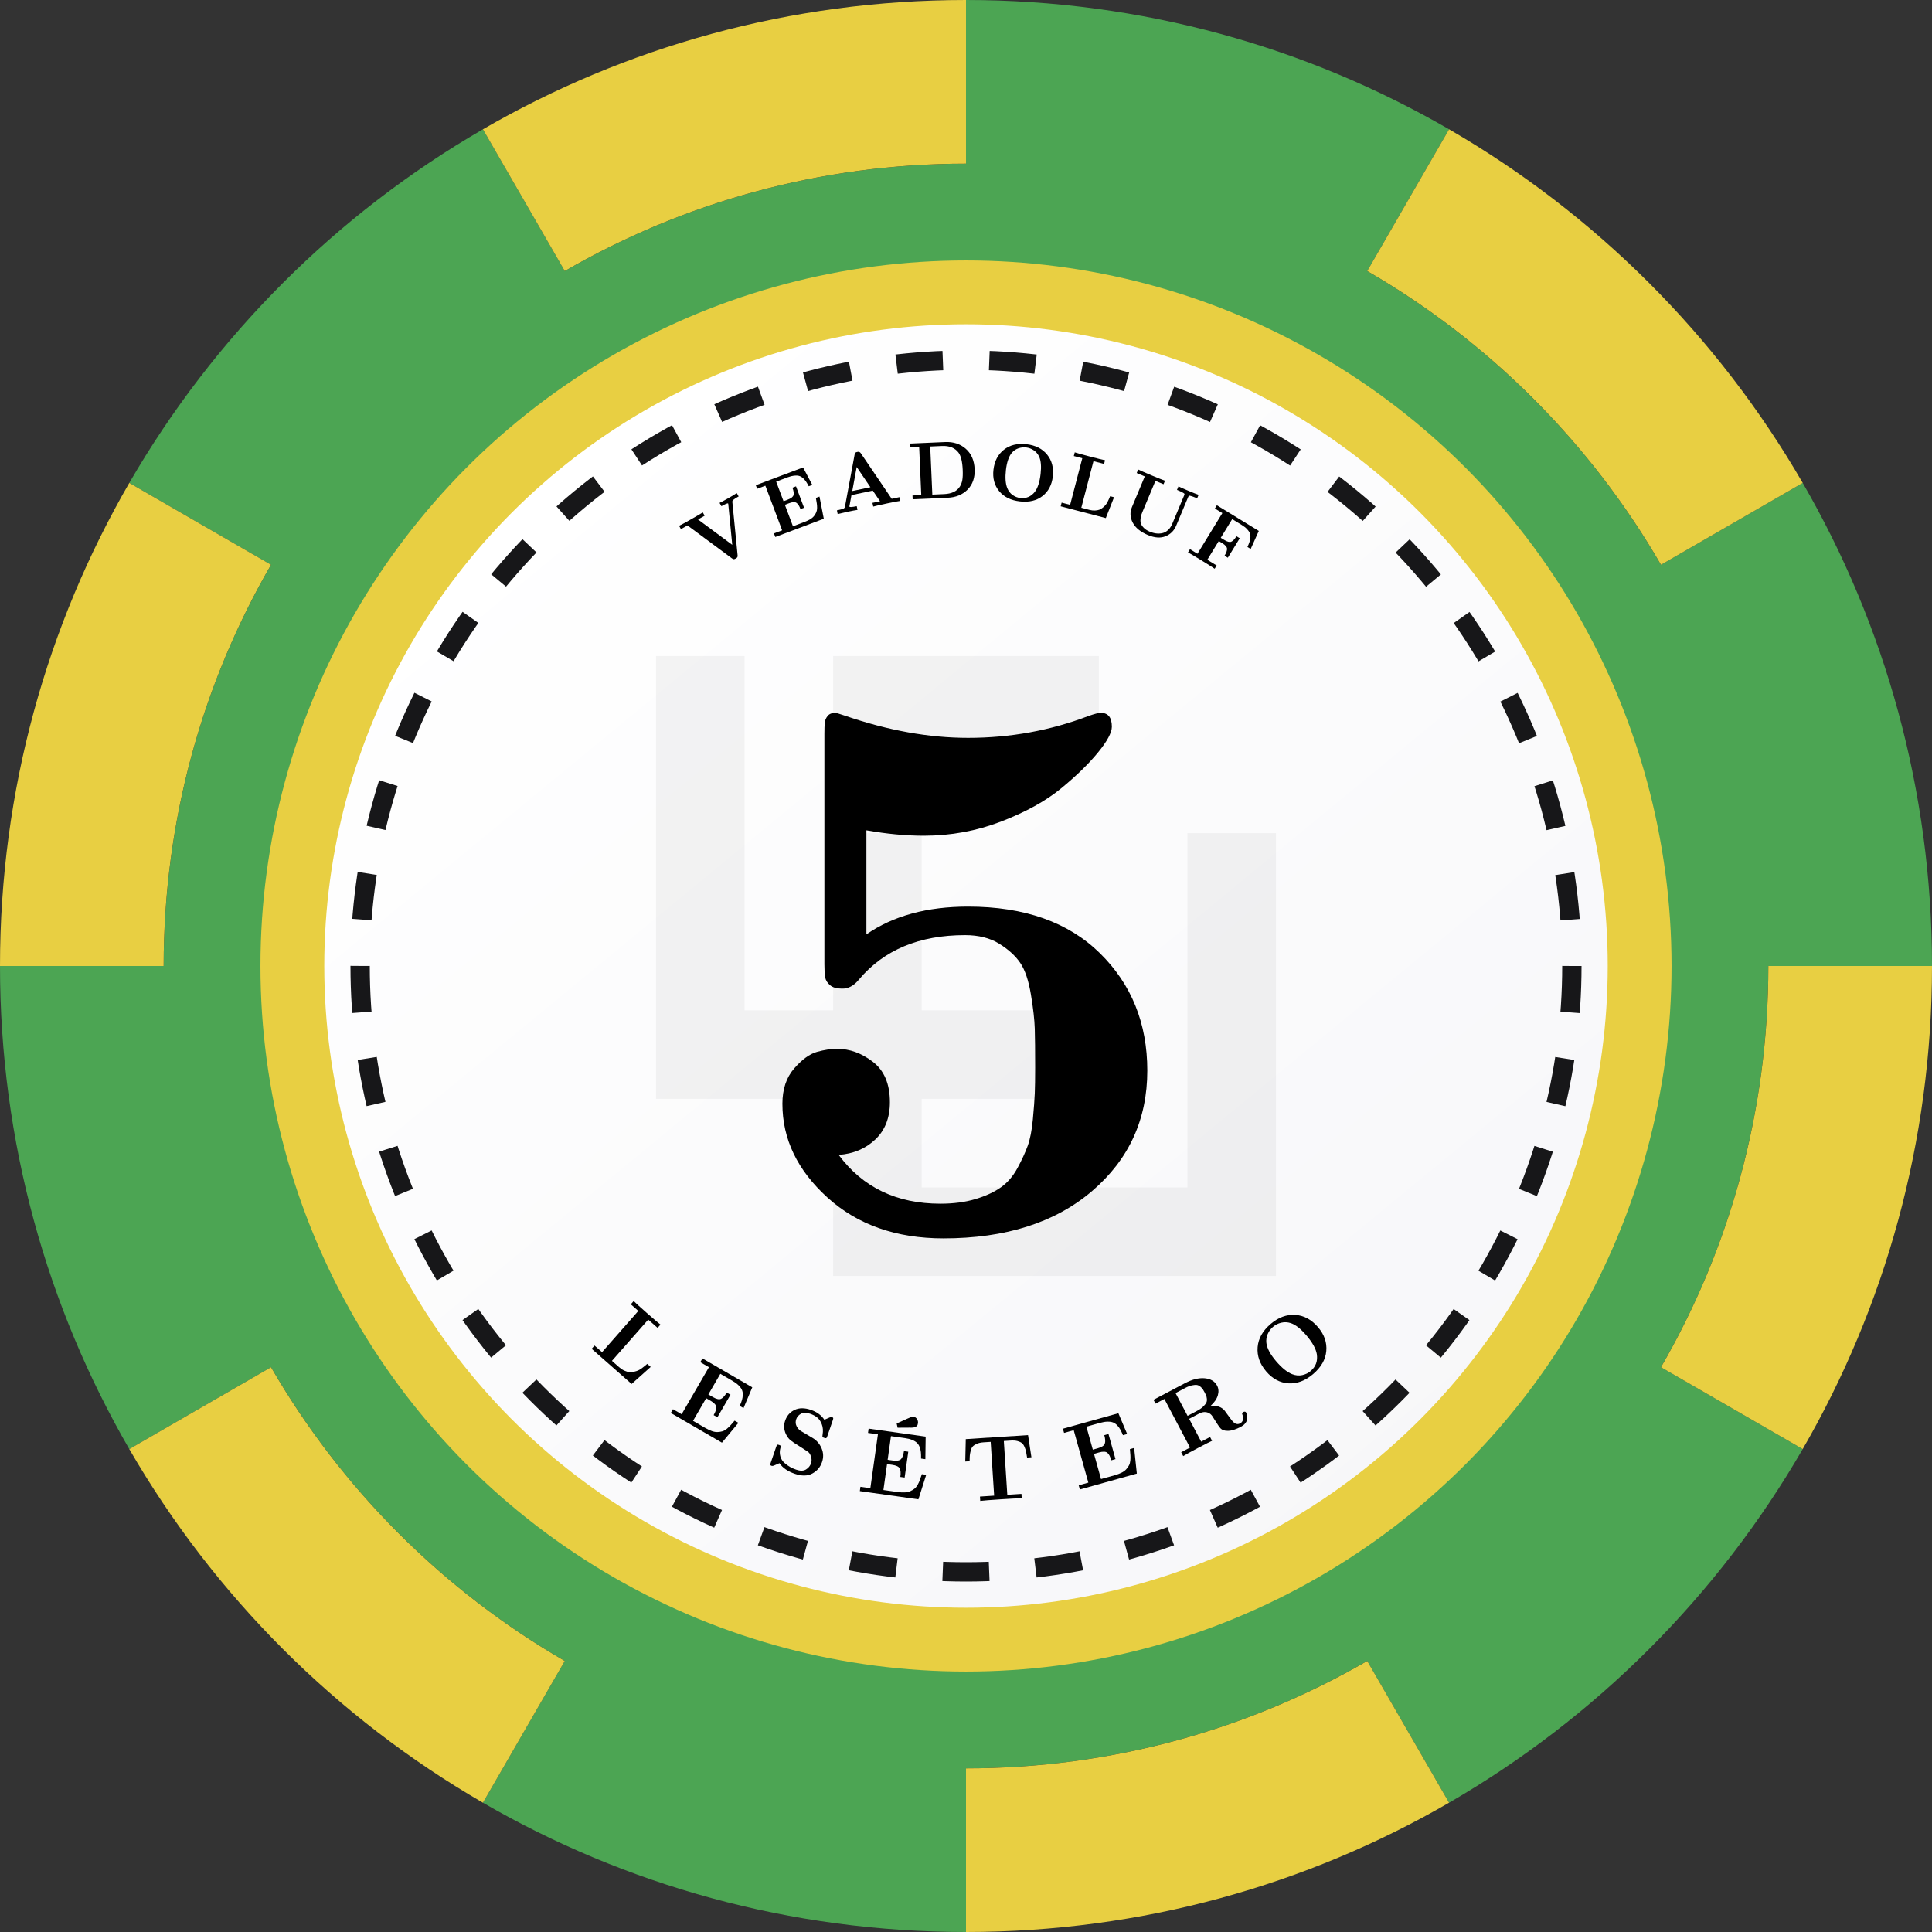 <?xml version="1.0" encoding="UTF-8"?>
<svg id="a" data-name="레이어 1" xmlns="http://www.w3.org/2000/svg" width="500" height="500" xmlns:xlink="http://www.w3.org/1999/xlink" viewBox="0 0 500 500">
  <rect x="0" y="0" width="500" height="500" fill="#333333" stroke="none"/>
  <defs>
    <linearGradient id="b" data-name="무제 그라디언트 6" x1="140.837" y1="117.374" x2="366.961" y2="392.1" gradientUnits="userSpaceOnUse">
      <stop offset="0" stop-color="#fff"/>
      <stop offset="1" stop-color="#f7f7f9"/>
    </linearGradient>
  </defs>
  <path d="m457.65,250c0,37.83-10.11,73.29-27.79,103.84-18.23,31.51-44.51,57.79-76.02,76.02-30.55,17.68-66.01,27.79-103.84,27.79s-73.29-10.11-103.84-27.79c-31.51-18.23-57.79-44.51-76.02-76.02-17.68-30.55-27.79-66.01-27.79-103.84s10.11-73.29,27.79-103.84c18.23-31.51,44.51-57.79,76.02-76.02,30.55-17.68,66.01-27.79,103.84-27.79s73.29,10.11,103.84,27.79c31.51,18.23,57.79,44.51,76.02,76.02,17.68,30.55,27.79,66.01,27.79,103.84Z"/>
  <path d="m457.65,250h42.35c0-45.55-12.18-88.25-33.46-125.02l-36.68,21.18c-18.23-31.51-44.51-57.79-76.02-76.02l21.18-36.68C338.25,12.18,295.55,0,250,0v42.35c-37.83,0-73.29,10.11-103.84,27.79l-21.18-36.68c-37.94,21.95-69.57,53.58-91.52,91.52l36.68,21.18c-17.68,30.55-27.79,66.01-27.79,103.84H0c0,45.55,12.18,88.25,33.46,125.02l36.68-21.18c18.23,31.51,44.51,57.79,76.02,76.02l-21.18,36.68c36.77,21.28,79.47,33.46,125.02,33.46v-42.35c37.83,0,73.29-10.11,103.84-27.79l21.18,36.68c37.94-21.95,69.57-53.58,91.52-91.52l-36.68-21.18c17.68-30.55,27.79-66.01,27.79-103.84Z" fill="#4ca553"/>
  <g>
    <path d="m500,250c0,45.55-12.18,88.25-33.46,125.02l-36.68-21.18c17.68-30.55,27.79-66.01,27.79-103.84h42.35Z" fill="#e8cf42"/>
    <path d="m466.54,124.98l-36.68,21.18c-18.23-31.51-44.51-57.79-76.02-76.02l21.18-36.68c37.94,21.95,69.57,53.58,91.52,91.52Z" fill="#e8cf42"/>
    <path d="m250,0v42.35c-37.83,0-73.29,10.11-103.84,27.79l-21.18-36.68C161.75,12.18,204.45,0,250,0Z" fill="#e8cf42"/>
    <path d="m70.14,146.16c-17.68,30.55-27.79,66.01-27.79,103.84H0c0-45.55,12.18-88.25,33.46-125.02l36.68,21.18Z" fill="#e8cf42"/>
    <path d="m146.16,429.86l-21.18,36.68c-37.94-21.95-69.57-53.58-91.52-91.52l36.68-21.18c18.23,31.51,44.51,57.79,76.02,76.02Z" fill="#e8cf42"/>
    <path d="m375.02,466.54c-36.77,21.28-79.47,33.46-125.02,33.46v-42.35c37.83,0,73.29-10.11,103.84-27.79l21.18,36.68Z" fill="#e8cf42"/>
    <circle cx="250" cy="250" r="182.596" fill="#e8cf42"/>
  </g>
  <circle cx="250" cy="250" r="166.078" fill="url(#b)"/>
  <g>
    <path d="m153.121,349.075l.742-.845,1.945,1.711,9.389-10.673-1.945-1.711.744-.845c.426.438,1.51,1.423,3.252,2.956,1.9,1.672,3.128,2.72,3.681,3.144l-.743.845-2.428-2.137-9.39,10.673,1.856,1.634c.445.392.902.692,1.369.9.468.208.889.333,1.262.376.373.042.777.013,1.211-.09s.787-.213,1.062-.33.594-.305.956-.563.621-.457.775-.598c.154-.14.37-.322.646-.549l.894.787-4.938,4.411-10.34-9.097Z"/>
    <path d="m173.602,365.677l.564-.973,2.24,1.3,7.066-12.172-2.24-1.3.565-.973,12.892,7.483-2.269,5.378-.973-.565c.263-.608.456-1.123.579-1.545s.191-.869.208-1.34c.016-.471-.061-.896-.229-1.274-.168-.378-.453-.766-.855-1.162s-.928-.783-1.576-1.16l-3.152-1.829-3.101,5.341,1.146.665c.926.537,1.632.696,2.12.479.487-.218.985-.763,1.491-1.635l.973.565-3.389,5.837-.974-.564c.507-.871.733-1.573.681-2.105-.053-.531-.542-1.066-1.468-1.604l-1.146-.665-3.4,5.857,3.151,1.83c.621.36,1.198.635,1.731.822.531.187,1.025.271,1.48.249.454-.021.867-.086,1.238-.195.37-.11.746-.318,1.128-.626.382-.307.712-.62.991-.94.279-.319.627-.717,1.042-1.191l.983.57-4.262,5.128-13.238-7.686Z"/>
    <path d="m199.463,378.562l1.418-4.135c.098-.288.186-.46.264-.517.076-.056.244-.04.503.049.118.04.21.08.274.119.066.039.109.087.131.144.021.058.027.115.016.173-.012.059-.038.146-.078.266-.226.8-.239,1.545-.041,2.233.197.688.553,1.258,1.068,1.708.515.449,1.014.807,1.496,1.071.484.266.992.489,1.523.671,1.057.362,1.906.35,2.547-.039.641-.388,1.078-.923,1.312-1.604.243-.711.167-1.478-.229-2.3-.165-.312-.384-.558-.655-.735-.271-.177-.902-.587-1.891-1.231-1.271-.774-2.127-1.348-2.57-1.719-.442-.371-.831-.9-1.166-1.586-.523-1.148-.586-2.301-.189-3.457.439-1.282,1.25-2.208,2.433-2.778s2.595-.575,4.235-.013c1.552.532,2.711,1.384,3.479,2.557l1.411-.612c.242-.096.426-.122.551-.079l.012.004c.194.066.301.148.32.246s-.016.275-.104.534l-1.425,4.157c-.094.273-.182.438-.264.492-.082.054-.264.033-.545-.063-.25-.086-.395-.164-.433-.235s-.032-.26.019-.566c.168-1.029.1-1.938-.207-2.723-.305-.785-.713-1.375-1.221-1.769-.508-.395-1.093-.705-1.755-.932-1-.343-1.805-.346-2.415-.009-.609.337-1.018.806-1.225,1.408-.216.632-.19,1.219.077,1.762s.621.96,1.06,1.25l3.06,1.817c1.07.626,1.856,1.521,2.358,2.685.502,1.164.542,2.36.121,3.588-.445,1.301-1.281,2.283-2.507,2.949-1.226.665-2.735.69-4.53.075-1.845-.632-3.17-1.549-3.973-2.749l-1.493.643c-.207.076-.388.092-.544.047-.202-.069-.312-.154-.332-.256s.016-.282.104-.541Z"/>
    <path d="m222.524,385.892l.157-1.114,2.564.36,1.959-13.938-2.565-.36.157-1.114,14.761,2.074-.075,5.836-1.113-.156c.014-.663-.002-1.213-.047-1.65-.045-.437-.148-.877-.312-1.318-.163-.442-.394-.807-.692-1.094-.299-.288-.709-.539-1.23-.755-.522-.216-1.154-.376-1.897-.48l-3.608-.507-.86,6.116,1.312.184c1.061.149,1.775.03,2.145-.355s.625-1.077.766-2.075l1.113.156-.939,6.685-1.113-.157c.14-.998.086-1.733-.164-2.206-.249-.473-.903-.783-1.963-.933l-1.312-.185-.942,6.708,3.607.507c.712.1,1.35.137,1.914.109.563-.027,1.052-.137,1.465-.327.414-.19.771-.406,1.073-.647.302-.242.572-.577.81-1.005.238-.428.426-.843.564-1.244.138-.401.311-.9.516-1.497l1.125.158-2.016,6.355-15.157-2.13Zm9.536-17.5c2.451-1.106,3.751-1.682,3.898-1.724.146-.027.301-.029.463-.007l.023.004c.363.051.655.248.875.59.221.343.303.708.249,1.095-.018.123-.046.244-.087.36-.039.117-.098.209-.174.277-.077.068-.145.135-.201.2-.056.065-.147.112-.273.142-.127.028-.215.055-.266.078-.051.024-.158.04-.32.048s-.26.014-.292.017-.14.008-.321.013l-.259-.014c-.585.011-1.612.018-3.079.02l-.236-1.099Z"/>
    <path d="m249.809,378.243l.131-5.798,16.115-1.041.875,5.732-1.123.073c-.105-.667-.193-1.178-.264-1.533s-.203-.764-.402-1.225c-.197-.461-.434-.794-.705-1-.271-.205-.645-.373-1.117-.503-.475-.13-1.047-.173-1.719-.13l-1.812.117.9,13.916,3.66-.236.072,1.123c-.869.009-2.66.101-5.373.276-2.713.175-4.5.313-5.363.417l-.072-1.123,3.672-.237-.898-13.916-1.848.119c-.67.043-1.236.164-1.697.362s-.811.416-1.049.654c-.24.239-.424.596-.555,1.069-.129.475-.212.893-.247,1.255s-.055.881-.058,1.554l-1.123.073Z"/>
    <path d="m279.47,385.478l-.303-1.084,2.494-.696-3.784-13.556-2.495.696-.302-1.083,14.356-4.009,2.269,5.377-1.084.303c-.252-.612-.486-1.11-.703-1.493-.216-.383-.487-.744-.813-1.084s-.684-.582-1.072-.726c-.389-.143-.866-.209-1.431-.198-.564.012-1.208.118-1.93.319l-3.511.98,1.661,5.948,1.275-.356c1.03-.287,1.638-.683,1.822-1.184.185-.502.142-1.238-.13-2.209l1.084-.303,1.815,6.502-1.084.303c-.271-.971-.615-1.623-1.033-1.957-.417-.333-1.142-.356-2.173-.068l-1.275.356,1.822,6.523,3.509-.979c.692-.193,1.291-.415,1.797-.666s.91-.546,1.213-.886c.302-.34.543-.682.724-1.024.18-.342.293-.757.34-1.244.046-.487.053-.943.019-1.366s-.076-.949-.127-1.578l1.095-.306.697,6.631-14.742,4.116Z"/>
    <path d="m306.213,376.832l-.525-.995,2.29-1.209-6.639-12.57-2.29,1.21-.525-.995,8.062-4.258c1.941-1.025,3.678-1.463,5.209-1.315,1.532.149,2.593.782,3.184,1.899.397.753.462,1.595.193,2.522-.269.929-.911,1.852-1.927,2.768,1.641-.212,2.877.193,3.71,1.214.015.027.206.291.575.79s.581.786.637.861c.214.289.391.529.532.721s.34.405.596.643.524.377.807.418c.282.042.569-.015.861-.169.34-.18.571-.465.692-.856.122-.391.087-.836-.105-1.335-.045-.118-.074-.208-.09-.271-.016-.062,0-.139.045-.229.045-.091.137-.172.275-.245.338-.179.59-.112.754.198.051.097.103.229.155.396.052.166.084.391.096.672.011.281-.018.563-.085.846-.067.283-.232.58-.494.891-.261.311-.606.579-1.036.806-1.325.7-2.447,1.053-3.365,1.059-.438.009-.816-.037-1.136-.14-.318-.102-.603-.287-.853-.555-.25-.267-.762-1.021-1.536-2.262,0,0-.156-.251-.47-.754-.314-.502-.731-.84-1.253-1.012-.695-.246-1.46-.148-2.294.292l-2.515,1.328,3.119,5.906,2.291-1.209.525.994c-.533.229-1.79.865-3.769,1.911-1.979,1.045-3.214,1.724-3.703,2.035Zm1.132-10.405l2.455-1.297c.664-.35,1.192-.72,1.588-1.109.396-.389.664-.729.806-1.021.143-.291.189-.629.141-1.014-.048-.385-.115-.675-.202-.872-.086-.197-.215-.458-.386-.782-.179-.338-.333-.604-.463-.801-.13-.195-.336-.413-.617-.653-.281-.239-.578-.384-.892-.435-.314-.05-.738-.021-1.271.09-.534.109-1.126.336-1.775.679l-2.497,1.319,3.114,5.896Z"/>
    <path d="m327.688,354.924c-1.663-1.952-2.4-4.048-2.214-6.286.188-2.238,1.31-4.234,3.368-5.987,2.021-1.722,4.152-2.507,6.391-2.354,2.239.152,4.199,1.217,5.882,3.192,1.615,1.896,2.324,3.949,2.127,6.157-.197,2.209-1.331,4.194-3.4,5.957-2.046,1.742-4.176,2.544-6.389,2.403s-4.135-1.168-5.765-3.082Zm2.558-2.654c1.473,1.729,2.858,2.851,4.158,3.364.902.349,1.775.431,2.618.246s1.565-.533,2.166-1.045c1.338-1.14,1.874-2.595,1.606-4.367-.23-1.403-1.133-3.029-2.707-4.877-1.433-1.683-2.771-2.736-4.017-3.162-.837-.271-1.662-.31-2.476-.114s-1.529.557-2.148,1.083c-.583.496-1.036,1.111-1.361,1.845-.325.732-.44,1.51-.346,2.332.177,1.377,1.013,2.941,2.506,4.695Z"/>
  </g>
  <g opacity=".05">
    <polygon points="261.459 192.705 284.377 192.705 284.377 169.788 261.459 169.788 238.541 169.788 215.623 169.788 215.623 192.705 238.541 192.705 261.459 192.705" fill="#19191e"/>
    <polygon points="307.295 215.623 307.295 238.541 307.295 261.459 307.295 284.377 307.295 307.295 284.377 307.295 261.459 307.295 238.541 307.295 238.541 284.377 261.459 284.377 284.377 284.377 284.377 261.459 261.459 261.459 238.541 261.459 238.541 238.541 238.541 215.623 215.623 215.623 215.623 238.541 215.623 261.459 192.705 261.459 192.705 238.541 192.705 215.623 192.705 192.705 192.705 169.788 169.788 169.788 169.788 192.705 169.788 215.623 169.788 238.541 169.788 261.459 169.788 284.377 192.705 284.377 215.623 284.377 215.623 307.295 215.623 330.212 238.541 330.212 261.459 330.212 284.377 330.212 307.295 330.212 330.212 330.212 330.212 307.295 330.212 284.377 330.212 261.459 330.212 238.541 330.212 215.623 307.295 215.623" fill="#19191e"/>
  </g>
  <path d="m202.485,285.69c0-3.789,1.016-6.846,3.049-9.174,2.031-2.326,3.996-3.755,5.891-4.288,1.895-.531,3.634-.798,5.22-.798,3.257,0,6.348,1.129,9.273,3.383,2.925,2.255,4.388,5.735,4.388,10.444,0,4.044-1.264,7.262-3.789,9.648-2.527,2.388-5.684,3.713-9.473,3.979,6.247,8.423,15.022,12.633,26.325,12.633,3.39,0,6.414-.397,9.073-1.195,2.658-.796,4.854-1.809,6.582-3.037,1.729-1.228,3.156-2.887,4.287-4.978s2.012-4,2.643-5.727c.631-1.726,1.08-4.017,1.348-6.871.264-2.854.432-5.093.498-6.72.064-1.626.1-3.867.1-6.723,0-4.38-.035-7.716-.1-10.006-.066-2.291-.398-5.245-.998-8.862-.598-3.618-1.512-6.339-2.742-8.165s-3.041-3.485-5.434-4.979c-2.393-1.493-5.352-2.241-8.875-2.241-11.834,0-20.976,3.817-27.423,11.45-1.33,1.661-2.826,2.457-4.487,2.391-1.33,0-2.343-.3-3.041-.897-.698-.599-1.114-1.279-1.246-2.043-.134-.764-.199-1.878-.199-3.34v-59.613c0-1.329.032-2.309.1-2.94.065-.631.314-1.212.747-1.745.432-.531,1.113-.798,2.045-.798.132,0,.997.267,2.593.798,11.034,3.789,21.604,5.684,31.71,5.684,10.901,0,21.306-1.895,31.212-5.684,1.527-.531,2.557-.798,3.09-.798,1.928,0,2.893,1.197,2.893,3.59,0,1.53-1.197,3.756-3.59,6.681-2.393,2.926-5.568,6.017-9.523,9.273-3.955,3.258-9.123,6.117-15.506,8.576-6.381,2.46-13.062,3.689-20.043,3.689-4.654,0-9.607-.464-14.857-1.396v26.924c6.913-4.787,15.688-7.18,26.325-7.18,14.558,0,25.927,4.018,34.103,12.052,8.178,8.035,12.266,18.161,12.266,30.377,0,12.645-4.771,23.045-14.309,31.197-9.541,8.153-22.355,12.229-38.441,12.229-12.247,0-22.255-3.523-30.026-10.57-7.771-7.046-11.655-15.123-11.655-24.231Z"/>
  <g>
    <path d="m176.232,136.933l-.486-.858c.449-.207,1.425-.736,2.926-1.586,1.699-.961,2.767-1.59,3.205-1.885l.486.858-1.717.972,8.861,6.561-1.016-10.424c-.008-.012-.01-.038-.01-.078.002-.04-.002-.073-.01-.101s-.018-.053-.031-.077c-.084-.149-.662.08-1.734.688l-.486-.858c.496-.234,1.305-.668,2.426-1.303.148-.084.336-.194.562-.33.226-.136.488-.296.789-.482.3-.186.527-.322.682-.41l.486.858-.34.192c-.429.243-.742.446-.941.61-.198.164-.308.283-.328.357-.021.075-.028.173-.021.295l1.358,13.759c.028.244,0,.42-.083.531-.084.11-.217.217-.402.322-.232.132-.41.189-.533.173s-.279-.094-.467-.231l-11.486-8.508-1.689.956Z"/>
    <path d="m200.643,138.964l-.348-.922,2.125-.799-4.344-11.544-2.125.799-.347-.922,12.228-4.6,2.392,4.521-.923.347c-.268-.516-.51-.932-.729-1.25-.218-.318-.482-.612-.793-.884-.311-.271-.642-.455-.992-.551-.35-.096-.771-.117-1.264-.063s-1.045.195-1.66.427l-2.99,1.125,1.906,5.066,1.086-.409c.878-.33,1.378-.721,1.5-1.173.123-.452.029-1.092-.282-1.918l.923-.347,2.083,5.537-.923.347c-.311-.827-.662-1.369-1.052-1.628s-1.024-.224-1.901.106l-1.087.409,2.091,5.556,2.988-1.125c.59-.222,1.096-.461,1.518-.719s.752-.546.99-.866c.238-.32.423-.637.554-.949.132-.312.198-.684.201-1.113s-.026-.827-.089-1.194c-.062-.367-.139-.823-.23-1.368l.932-.351,1.117,5.735-12.555,4.724Z"/>
    <path d="m216.795,133.036l-.203-.965.432-.091c.71-.149,1.154-.28,1.334-.392.18-.111.285-.262.314-.451l2.497-13.465c.021-.165.046-.282.073-.351s.088-.136.184-.201c.094-.065.238-.119.434-.16.153-.032.266-.047.336-.044.07.002.163.034.277.094.113.06.223.167.324.32l7.975,11.755,2-.421.203.965c-.49.062-1.614.277-3.369.646-1.896.399-3.102.674-3.615.824l-.203-.965,1.959-.413-1.871-2.755-5.517,1.162-.499,2.717c-.042.065-.052.151-.029.259.039.182.667.144,1.887-.113l.203.965c-.518.067-1.427.237-2.727.511-.047.01-.846.2-2.398.568Zm3.772-5.958l4.692-.988-3.545-5.225-1.147,6.213Z"/>
    <path d="m236.197,129.212l-.043-.985,2.268-.099-.541-12.446-2.268.099-.043-.985,9.039-.394c2.127-.093,3.905.489,5.334,1.746,1.43,1.257,2.192,3.015,2.291,5.272.096,2.202-.511,3.963-1.82,5.281-1.311,1.318-3.029,2.023-5.156,2.116l-9.061.395Zm5.088-1.208l3.068-.134c1.936-.084,3.288-.732,4.058-1.945.313-.493.527-1.064.64-1.714.112-.649.144-1.541.094-2.677-.09-2.086-.456-3.558-1.096-4.414-.924-1.207-2.336-1.773-4.238-1.697l-3.067.134.542,12.446Z"/>
    <path d="m257.106,121.568c.256-2.232,1.157-3.958,2.703-5.178,1.546-1.219,3.495-1.693,5.849-1.423,2.312.265,4.09,1.161,5.331,2.686s1.732,3.417,1.473,5.677c-.248,2.168-1.139,3.85-2.672,5.045-1.532,1.194-3.482,1.656-5.85,1.384-2.34-.268-4.127-1.153-5.36-2.655-1.233-1.502-1.725-3.347-1.474-5.536Zm3.229.05c-.227,1.978-.116,3.537.332,4.676.316.787.786,1.395,1.409,1.825.622.429,1.277.684,1.964.762,1.53.176,2.783-.352,3.759-1.583.761-.987,1.263-2.537,1.505-4.651.221-1.923.096-3.412-.377-4.464-.326-.699-.795-1.25-1.407-1.654-.611-.404-1.271-.647-1.979-.728-.667-.076-1.332,0-1.996.231s-1.23.622-1.7,1.173c-.776.937-1.279,2.408-1.51,4.413Z"/>
    <path d="m274.503,131.029l.249-.954,2.196.574,3.148-12.054-2.196-.573.25-.954c.506.175,1.743.519,3.71,1.033,2.146.561,3.52.898,4.12,1.012l-.249.954-2.743-.717-3.148,12.054,2.097.547c.503.132.979.187,1.427.166.447-.021.826-.088,1.136-.203.309-.114.613-.296.912-.547s.533-.477.702-.676c.169-.2.345-.473.527-.818.182-.345.306-.603.371-.773.066-.17.162-.398.289-.683l1.01.264-2.129,5.398-11.679-3.051Z"/>
    <path d="m294.177,122.416l.38-.909c.478.244,1.626.748,3.448,1.51s2.987,1.229,3.496,1.397l-.381.909-2.094-.876-3.382,8.078c-.135.322-.239.598-.312.827-.074.229-.131.564-.17,1.004-.04.44,0,.83.117,1.169.117.339.365.701.742,1.085.377.385.888.712,1.532.981.556.232,1.105.383,1.648.451.543.067,1.078.044,1.604-.069s1.017-.376,1.471-.788c.455-.412.825-.958,1.11-1.641l3.064-7.319c.093-.221.122-.365.087-.432-.035-.066-.188-.175-.457-.325-.33-.183-.661-.344-.994-.483l-.481-.201.381-.91c.514.26,1.376.643,2.586,1.149,1.242.52,2.117.864,2.624,1.032l-.381.909-.49-.205c-.383-.161-.737-.287-1.061-.377-.281-.088-.458-.12-.532-.095-.073.025-.155.148-.248.37l-3.097,7.396c-.541,1.293-1.457,2.201-2.747,2.725s-2.805.421-4.544-.307c-1.927-.807-3.241-1.878-3.943-3.215s-.769-2.684-.2-4.042l3.315-7.92-2.093-.876Z"/>
    <path d="m307.454,142.96l.515-.841,1.936,1.185,6.44-10.52-1.936-1.185.515-.841,10.853,6.644-2.098,4.665-.841-.515c.235-.516.41-.948.523-1.297s.192-.734.236-1.153c.044-.42-.002-.794-.138-1.123s-.372-.674-.708-1.037c-.336-.362-.784-.715-1.345-1.059l-2.514-1.539-2.96,4.835.894.547c.8.49,1.413.643,1.839.458.426-.185.87-.653,1.331-1.407l.85.521-3.084,5.036-.85-.52c.462-.753.677-1.36.646-1.821s-.446-.936-1.247-1.426l-.893-.547-2.966,4.844,2.417,1.48-.515.841c-.504-.357-1.699-1.113-3.585-2.267-1.734-1.062-2.84-1.715-3.316-1.958Z"/>
  </g>
  <circle cx="250" cy="250" r="156.8" fill="none" stroke="#171719" stroke-dasharray="0 0 12.015 12.015" stroke-miterlimit="10" stroke-width="5"/>
</svg>